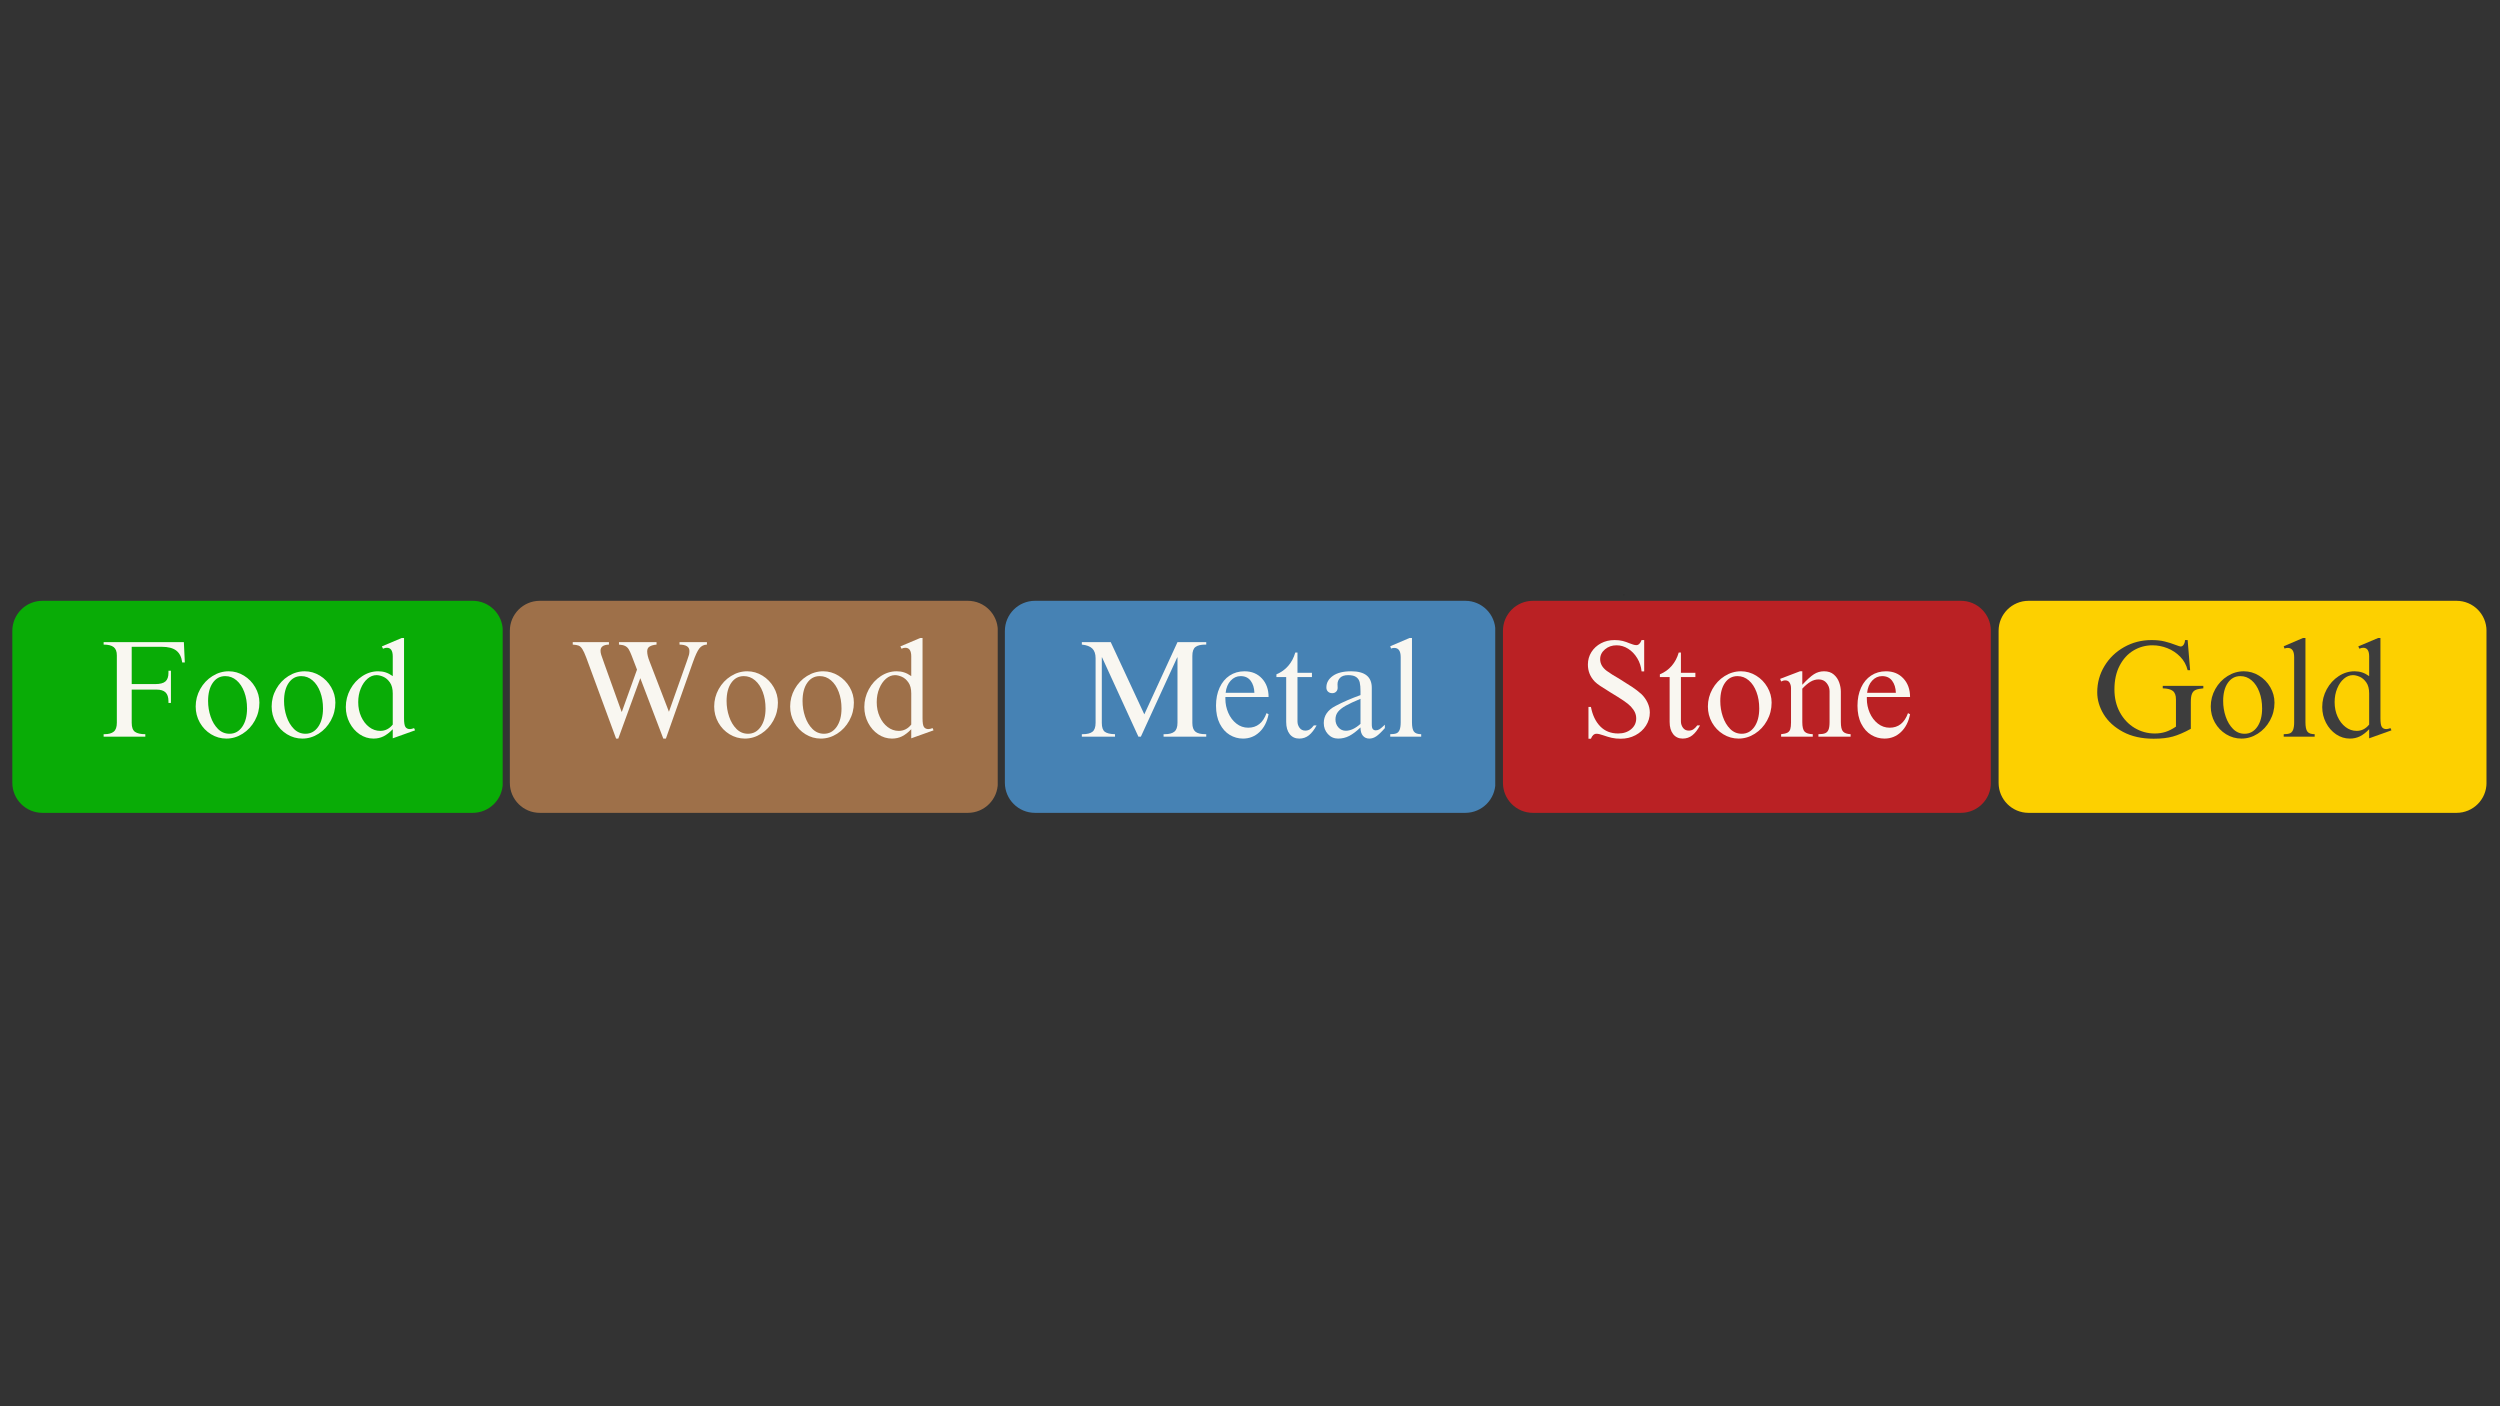 <svg xmlns="http://www.w3.org/2000/svg" xmlns:xlink="http://www.w3.org/1999/xlink" width="1920" zoomAndPan="magnify" viewBox="0 0 1440 810" height="1080" preserveAspectRatio="xMidYMid meet" version="1.0"><rect x="0" y="0" width="1440" height="810" fill="#333333" stroke="none"/><defs><g/><clipPath id="75751de488"><path d="M 7.098 346.066 L 290 346.066 L 290 468.203 L 7.098 468.203 Z M 7.098 346.066 " clip-rule="nonzero"/></clipPath><clipPath id="0d16dd0d9e"><path d="M 24.453 346.066 L 272.25 346.066 C 281.836 346.066 289.605 353.836 289.605 363.422 L 289.605 450.852 C 289.605 460.434 281.836 468.203 272.25 468.203 L 24.453 468.203 C 14.867 468.203 7.098 460.434 7.098 450.852 L 7.098 363.422 C 7.098 353.836 14.867 346.066 24.453 346.066 Z M 24.453 346.066 " clip-rule="nonzero"/></clipPath><clipPath id="b40cbc37b9"><path d="M 293.668 346.066 L 575 346.066 L 575 468.203 L 293.668 468.203 Z M 293.668 346.066 " clip-rule="nonzero"/></clipPath><clipPath id="00383ad5f8"><path d="M 310.934 346.066 L 557.48 346.066 C 567.016 346.066 574.746 353.797 574.746 363.332 L 574.746 450.938 C 574.746 460.473 567.016 468.203 557.48 468.203 L 310.934 468.203 C 301.398 468.203 293.668 460.473 293.668 450.938 L 293.668 363.332 C 293.668 353.797 301.398 346.066 310.934 346.066 Z M 310.934 346.066 " clip-rule="nonzero"/></clipPath><clipPath id="21f122f101"><path d="M 865.703 346.066 L 1147 346.066 L 1147 468.203 L 865.703 468.203 Z M 865.703 346.066 " clip-rule="nonzero"/></clipPath><clipPath id="750fbc31d5"><path d="M 882.969 346.066 L 1129.477 346.066 C 1139.012 346.066 1146.742 353.797 1146.742 363.332 L 1146.742 450.941 C 1146.742 460.477 1139.012 468.203 1129.477 468.203 L 882.969 468.203 C 873.434 468.203 865.703 460.477 865.703 450.941 L 865.703 363.332 C 865.703 353.797 873.434 346.066 882.969 346.066 Z M 882.969 346.066 " clip-rule="nonzero"/></clipPath><clipPath id="485f8fc71c"><path d="M 578.809 346.066 L 861.73 346.066 L 861.73 468.203 L 578.809 468.203 Z M 578.809 346.066 " clip-rule="nonzero"/></clipPath><clipPath id="5d3cc00991"><path d="M 596.168 346.066 L 844 346.066 C 853.586 346.066 861.355 353.836 861.355 363.422 L 861.355 450.848 C 861.355 460.434 853.586 468.203 844 468.203 L 596.168 468.203 C 586.582 468.203 578.809 460.434 578.809 450.848 L 578.809 363.422 C 578.809 353.836 586.582 346.066 596.168 346.066 Z M 596.168 346.066 " clip-rule="nonzero"/></clipPath><clipPath id="5d0ad628f3"><path d="M 1151.195 346.066 L 1432.688 346.066 L 1432.688 468.203 L 1151.195 468.203 Z M 1151.195 346.066 " clip-rule="nonzero"/></clipPath><clipPath id="45a1115364"><path d="M 1168.461 346.066 L 1414.969 346.066 C 1424.504 346.066 1432.234 353.797 1432.234 363.332 L 1432.234 450.941 C 1432.234 460.477 1424.504 468.203 1414.969 468.203 L 1168.461 468.203 C 1158.926 468.203 1151.195 460.477 1151.195 450.941 L 1151.195 363.332 C 1151.195 353.797 1158.926 346.066 1168.461 346.066 Z M 1168.461 346.066 " clip-rule="nonzero"/></clipPath></defs><g clip-path="url(#75751de488)"><g clip-path="url(#0d16dd0d9e)"><path fill="#09ac06" d="M 7.098 346.066 L 289.543 346.066 L 289.543 468.203 L 7.098 468.203 Z M 7.098 346.066 " fill-opacity="1" fill-rule="nonzero"/></g></g><g fill="#f9f7f1" fill-opacity="1"><g transform="translate(56.284, 424.316)"><g><path d="M 50.172 -42.719 L 48.672 -42.719 C 48.297 -45.789 47.172 -48.066 45.297 -49.547 C 43.422 -51.023 40.582 -51.766 36.781 -51.766 L 19.578 -51.766 L 19.578 -30.281 L 33.047 -30.281 C 35.898 -30.281 37.895 -30.797 39.031 -31.828 C 40.176 -32.859 40.75 -34.484 40.75 -36.703 L 40.75 -37.969 L 42.172 -37.969 L 42.172 -19.422 L 40.75 -19.422 L 40.75 -20.375 C 40.75 -22.695 40.191 -24.398 39.078 -25.484 C 37.961 -26.566 36.219 -27.109 33.844 -27.109 L 19.578 -27.109 L 19.578 -7.922 C 19.578 -5.391 20.211 -3.672 21.484 -2.766 C 22.754 -1.867 24.734 -1.422 27.422 -1.422 L 27.422 0 L 3.406 0 L 3.406 -1.422 L 3.891 -1.422 C 6.266 -1.422 8.047 -1.91 9.234 -2.891 C 10.422 -3.867 11.016 -5.57 11.016 -8 L 11.016 -46.844 C 11.016 -49.062 10.406 -50.645 9.188 -51.594 C 7.977 -52.551 6.051 -53.031 3.406 -53.031 L 3.406 -54.453 L 49.625 -54.453 Z M 50.172 -42.719 "/></g></g></g><g fill="#f9f7f1" fill-opacity="1"><g transform="translate(109.154, 424.316)"><g><path d="M 22.594 -37.656 C 25.707 -37.656 28.625 -36.82 31.344 -35.156 C 34.07 -33.488 36.238 -31.266 37.844 -28.484 C 39.457 -25.711 40.266 -22.742 40.266 -19.578 C 40.266 -15.879 39.391 -12.441 37.641 -9.266 C 35.898 -6.098 33.562 -3.578 30.625 -1.703 C 27.695 0.172 24.57 1.109 21.25 1.109 C 18.07 1.109 15.125 0.273 12.406 -1.391 C 9.688 -3.055 7.531 -5.301 5.938 -8.125 C 4.352 -10.945 3.562 -14.023 3.562 -17.359 C 3.562 -20.953 4.43 -24.305 6.172 -27.422 C 7.922 -30.547 10.258 -33.031 13.188 -34.875 C 16.125 -36.727 19.258 -37.656 22.594 -37.656 Z M 10.703 -20.531 C 10.703 -17.414 11.191 -14.414 12.172 -11.531 C 13.148 -8.656 14.562 -6.289 16.406 -4.438 C 18.258 -2.594 20.477 -1.672 23.062 -1.672 C 26.07 -1.672 28.504 -3.004 30.359 -5.672 C 32.211 -8.336 33.141 -11.863 33.141 -16.25 C 33.141 -19.738 32.609 -22.895 31.547 -25.719 C 30.492 -28.551 29.016 -30.785 27.109 -32.422 C 25.203 -34.055 23.035 -34.875 20.609 -34.875 C 17.598 -34.875 15.191 -33.578 13.391 -30.984 C 11.598 -28.398 10.703 -24.914 10.703 -20.531 Z M 10.703 -20.531 "/></g></g></g><g fill="#f9f7f1" fill-opacity="1"><g transform="translate(152.909, 424.316)"><g><path d="M 22.594 -37.656 C 25.707 -37.656 28.625 -36.82 31.344 -35.156 C 34.07 -33.488 36.238 -31.266 37.844 -28.484 C 39.457 -25.711 40.266 -22.742 40.266 -19.578 C 40.266 -15.879 39.391 -12.441 37.641 -9.266 C 35.898 -6.098 33.562 -3.578 30.625 -1.703 C 27.695 0.172 24.57 1.109 21.25 1.109 C 18.07 1.109 15.125 0.273 12.406 -1.391 C 9.688 -3.055 7.531 -5.301 5.938 -8.125 C 4.352 -10.945 3.562 -14.023 3.562 -17.359 C 3.562 -20.953 4.43 -24.305 6.172 -27.422 C 7.922 -30.547 10.258 -33.031 13.188 -34.875 C 16.125 -36.727 19.258 -37.656 22.594 -37.656 Z M 10.703 -20.531 C 10.703 -17.414 11.191 -14.414 12.172 -11.531 C 13.148 -8.656 14.562 -6.289 16.406 -4.438 C 18.258 -2.594 20.477 -1.672 23.062 -1.672 C 26.07 -1.672 28.504 -3.004 30.359 -5.672 C 32.211 -8.336 33.141 -11.863 33.141 -16.25 C 33.141 -19.738 32.609 -22.895 31.547 -25.719 C 30.492 -28.551 29.016 -30.785 27.109 -32.422 C 25.203 -34.055 23.035 -34.875 20.609 -34.875 C 17.598 -34.875 15.191 -33.578 13.391 -30.984 C 11.598 -28.398 10.703 -24.914 10.703 -20.531 Z M 10.703 -20.531 "/></g></g></g><g fill="#f9f7f1" fill-opacity="1"><g transform="translate(196.663, 424.316)"><g><path d="M 36.062 -56.828 L 36.062 -10.547 C 36.062 -8.004 36.336 -6.336 36.891 -5.547 C 37.453 -4.754 38.312 -4.359 39.469 -4.359 C 40 -4.359 40.797 -4.547 41.859 -4.922 L 42.406 -3.641 L 29.562 0.953 L 29.562 -4.281 C 27.77 -2.426 26 -1.062 24.25 -0.188 C 22.508 0.676 20.582 1.109 18.469 1.109 C 15.613 1.109 12.969 0.289 10.531 -1.344 C 8.102 -2.988 6.16 -5.207 4.703 -8 C 3.254 -10.801 2.531 -13.816 2.531 -17.047 C 2.531 -20.691 3.391 -24.098 5.109 -27.266 C 6.828 -30.43 9.113 -32.953 11.969 -34.828 C 14.82 -36.711 17.883 -37.656 21.156 -37.656 C 22.695 -37.656 24.125 -37.441 25.438 -37.016 C 26.758 -36.598 28.133 -35.883 29.562 -34.875 L 29.562 -46.219 C 29.562 -49.539 28.426 -51.203 26.156 -51.203 C 25.789 -51.203 25.445 -51.16 25.125 -51.078 C 24.812 -51.004 24.414 -50.863 23.938 -50.656 L 23.297 -52 L 34.719 -56.828 Z M 9.672 -19.891 C 9.672 -16.828 10.238 -14.039 11.375 -11.531 C 12.508 -9.02 14.039 -7.023 15.969 -5.547 C 17.895 -4.066 20.023 -3.328 22.359 -3.328 C 25.211 -3.328 27.613 -4.539 29.562 -6.969 L 29.562 -24.891 C 29.562 -27.586 29.004 -29.711 27.891 -31.266 C 26.785 -32.828 25.52 -33.91 24.094 -34.516 C 22.664 -35.129 21.375 -35.438 20.219 -35.438 C 18.363 -35.438 16.629 -34.75 15.016 -33.375 C 13.41 -32 12.117 -30.117 11.141 -27.734 C 10.16 -25.359 9.672 -22.742 9.672 -19.891 Z M 9.672 -19.891 "/></g></g></g><g clip-path="url(#b40cbc37b9)"><g clip-path="url(#00383ad5f8)"><path fill="#9e7049" d="M 293.668 346.066 L 574.684 346.066 L 574.684 468.203 L 293.668 468.203 Z M 293.668 346.066 " fill-opacity="1" fill-rule="nonzero"/></g></g><g fill="#f9f7f1" fill-opacity="1"><g transform="translate(329.339, 424.316)"><g><path d="M 21.406 -53.031 C 18.176 -52.926 16.562 -51.766 16.562 -49.547 C 16.562 -48.805 16.691 -48.008 16.953 -47.156 C 17.223 -46.312 17.832 -44.57 18.781 -41.938 L 28.688 -14.344 L 28.859 -14.344 L 37.578 -38.609 L 34.484 -46.688 C 33.848 -48.32 33.273 -49.551 32.766 -50.375 C 32.266 -51.195 31.594 -51.816 30.75 -52.234 C 29.906 -52.66 28.719 -52.926 27.188 -53.031 L 27.188 -54.453 L 48.828 -54.453 L 48.828 -53.031 C 47.191 -52.875 45.883 -52.516 44.906 -51.953 C 43.926 -51.398 43.438 -50.461 43.438 -49.141 C 43.438 -47.504 43.91 -45.523 44.859 -43.203 L 55.969 -14.344 L 66.422 -43.828 C 67.004 -45.422 67.375 -46.547 67.531 -47.203 C 67.688 -47.859 67.766 -48.582 67.766 -49.375 C 67.766 -51.758 65.863 -52.977 62.062 -53.031 L 62.062 -54.453 L 77.844 -54.453 L 77.844 -53.031 C 76.039 -52.977 74.582 -52.238 73.469 -50.812 C 72.363 -49.383 71.125 -46.711 69.75 -42.797 L 54.219 1.109 L 52.719 1.109 L 39.469 -33.688 L 26.797 1.109 L 25.531 1.109 L 8.328 -45.578 C 7.473 -47.848 6.719 -49.484 6.062 -50.484 C 5.406 -51.492 4.707 -52.145 3.969 -52.438 C 3.227 -52.727 2.094 -52.926 0.562 -53.031 L 0.562 -54.453 L 21.406 -54.453 Z M 21.406 -53.031 "/></g></g></g><g fill="#f9f7f1" fill-opacity="1"><g transform="translate(407.811, 424.316)"><g><path d="M 22.594 -37.656 C 25.707 -37.656 28.625 -36.82 31.344 -35.156 C 34.07 -33.488 36.238 -31.266 37.844 -28.484 C 39.457 -25.711 40.266 -22.742 40.266 -19.578 C 40.266 -15.879 39.391 -12.441 37.641 -9.266 C 35.898 -6.098 33.562 -3.578 30.625 -1.703 C 27.695 0.172 24.57 1.109 21.25 1.109 C 18.07 1.109 15.125 0.273 12.406 -1.391 C 9.688 -3.055 7.531 -5.301 5.938 -8.125 C 4.352 -10.945 3.562 -14.023 3.562 -17.359 C 3.562 -20.953 4.43 -24.305 6.172 -27.422 C 7.922 -30.547 10.258 -33.031 13.188 -34.875 C 16.125 -36.727 19.258 -37.656 22.594 -37.656 Z M 10.703 -20.531 C 10.703 -17.414 11.191 -14.414 12.172 -11.531 C 13.148 -8.656 14.562 -6.289 16.406 -4.438 C 18.258 -2.594 20.477 -1.672 23.062 -1.672 C 26.07 -1.672 28.504 -3.004 30.359 -5.672 C 32.211 -8.336 33.141 -11.863 33.141 -16.25 C 33.141 -19.738 32.609 -22.895 31.547 -25.719 C 30.492 -28.551 29.016 -30.785 27.109 -32.422 C 25.203 -34.055 23.035 -34.875 20.609 -34.875 C 17.598 -34.875 15.191 -33.578 13.391 -30.984 C 11.598 -28.398 10.703 -24.914 10.703 -20.531 Z M 10.703 -20.531 "/></g></g></g><g fill="#f9f7f1" fill-opacity="1"><g transform="translate(451.566, 424.316)"><g><path d="M 22.594 -37.656 C 25.707 -37.656 28.625 -36.82 31.344 -35.156 C 34.07 -33.488 36.238 -31.266 37.844 -28.484 C 39.457 -25.711 40.266 -22.742 40.266 -19.578 C 40.266 -15.879 39.391 -12.441 37.641 -9.266 C 35.898 -6.098 33.562 -3.578 30.625 -1.703 C 27.695 0.172 24.57 1.109 21.25 1.109 C 18.07 1.109 15.125 0.273 12.406 -1.391 C 9.688 -3.055 7.531 -5.301 5.938 -8.125 C 4.352 -10.945 3.562 -14.023 3.562 -17.359 C 3.562 -20.953 4.43 -24.305 6.172 -27.422 C 7.922 -30.547 10.258 -33.031 13.188 -34.875 C 16.125 -36.727 19.258 -37.656 22.594 -37.656 Z M 10.703 -20.531 C 10.703 -17.414 11.191 -14.414 12.172 -11.531 C 13.148 -8.656 14.562 -6.289 16.406 -4.438 C 18.258 -2.594 20.477 -1.672 23.062 -1.672 C 26.07 -1.672 28.504 -3.004 30.359 -5.672 C 32.211 -8.336 33.141 -11.863 33.141 -16.25 C 33.141 -19.738 32.609 -22.895 31.547 -25.719 C 30.492 -28.551 29.016 -30.785 27.109 -32.422 C 25.203 -34.055 23.035 -34.875 20.609 -34.875 C 17.598 -34.875 15.191 -33.578 13.391 -30.984 C 11.598 -28.398 10.703 -24.914 10.703 -20.531 Z M 10.703 -20.531 "/></g></g></g><g fill="#f9f7f1" fill-opacity="1"><g transform="translate(495.32, 424.316)"><g><path d="M 36.062 -56.828 L 36.062 -10.547 C 36.062 -8.004 36.336 -6.336 36.891 -5.547 C 37.453 -4.754 38.312 -4.359 39.469 -4.359 C 40 -4.359 40.797 -4.547 41.859 -4.922 L 42.406 -3.641 L 29.562 0.953 L 29.562 -4.281 C 27.77 -2.426 26 -1.062 24.25 -0.188 C 22.508 0.676 20.582 1.109 18.469 1.109 C 15.613 1.109 12.969 0.289 10.531 -1.344 C 8.102 -2.988 6.16 -5.207 4.703 -8 C 3.254 -10.801 2.531 -13.816 2.531 -17.047 C 2.531 -20.691 3.391 -24.098 5.109 -27.266 C 6.828 -30.43 9.113 -32.953 11.969 -34.828 C 14.82 -36.711 17.883 -37.656 21.156 -37.656 C 22.695 -37.656 24.125 -37.441 25.438 -37.016 C 26.758 -36.598 28.133 -35.883 29.562 -34.875 L 29.562 -46.219 C 29.562 -49.539 28.426 -51.203 26.156 -51.203 C 25.789 -51.203 25.445 -51.16 25.125 -51.078 C 24.812 -51.004 24.414 -50.863 23.938 -50.656 L 23.297 -52 L 34.719 -56.828 Z M 9.672 -19.891 C 9.672 -16.828 10.238 -14.039 11.375 -11.531 C 12.508 -9.02 14.039 -7.023 15.969 -5.547 C 17.895 -4.066 20.023 -3.328 22.359 -3.328 C 25.211 -3.328 27.613 -4.539 29.562 -6.969 L 29.562 -24.891 C 29.562 -27.586 29.004 -29.711 27.891 -31.266 C 26.785 -32.828 25.52 -33.91 24.094 -34.516 C 22.664 -35.129 21.375 -35.438 20.219 -35.438 C 18.363 -35.438 16.629 -34.75 15.016 -33.375 C 13.41 -32 12.117 -30.117 11.141 -27.734 C 10.16 -25.359 9.672 -22.742 9.672 -19.891 Z M 9.672 -19.891 "/></g></g></g><g clip-path="url(#21f122f101)"><g clip-path="url(#750fbc31d5)"><path fill="#ba2124" d="M 865.703 346.066 L 1146.715 346.066 L 1146.715 468.203 L 865.703 468.203 Z M 865.703 346.066 " fill-opacity="1" fill-rule="nonzero"/></g></g><g fill="#f9f7f1" fill-opacity="1"><g transform="translate(910.033, 424.316)"><g><path d="M 19.969 -55.641 C 21.77 -55.641 23.332 -55.469 24.656 -55.125 C 25.977 -54.781 27.32 -54.316 28.688 -53.734 C 29.375 -53.473 30.047 -53.238 30.703 -53.031 C 31.367 -52.82 31.969 -52.719 32.5 -52.719 C 33.77 -52.719 34.773 -53.691 35.516 -55.641 L 37.016 -55.641 L 37.016 -37.578 L 35.516 -37.578 C 35.242 -40.367 34.406 -42.914 33 -45.219 C 31.602 -47.52 29.863 -49.328 27.781 -50.641 C 25.695 -51.961 23.461 -52.625 21.078 -52.625 C 18.492 -52.625 16.273 -51.844 14.422 -50.281 C 12.578 -48.727 11.656 -46.844 11.656 -44.625 C 11.656 -42.039 12.922 -39.797 15.453 -37.891 C 17.254 -36.566 19.766 -34.984 22.984 -33.141 C 25.836 -31.391 28.211 -29.879 30.109 -28.609 C 32.016 -27.348 33.789 -25.977 35.438 -24.5 C 36.914 -23.07 38.086 -21.43 38.953 -19.578 C 39.828 -17.723 40.266 -15.82 40.266 -13.875 C 40.266 -11.176 39.523 -8.664 38.047 -6.344 C 36.566 -4.02 34.547 -2.18 31.984 -0.828 C 29.422 0.516 26.609 1.188 23.547 1.188 C 21.586 1.188 19.852 1.016 18.344 0.672 C 16.844 0.328 15.273 -0.133 13.641 -0.719 C 11.836 -1.352 10.488 -1.672 9.594 -1.672 C 8.164 -1.672 7.082 -0.719 6.344 1.188 L 4.922 1.188 L 4.922 -17.125 L 6.344 -17.125 C 7.238 -12.414 9.02 -8.688 11.688 -5.938 C 14.352 -3.195 17.801 -1.828 22.031 -1.828 C 25.039 -1.828 27.523 -2.645 29.484 -4.281 C 31.441 -5.914 32.422 -7.977 32.422 -10.469 C 32.422 -11.727 32.18 -12.883 31.703 -13.938 C 31.234 -15 30.441 -16.141 29.328 -17.359 C 28.328 -18.41 26.898 -19.555 25.047 -20.797 C 23.203 -22.047 20.742 -23.594 17.672 -25.438 C 15.086 -27.031 13.109 -28.285 11.734 -29.203 C 10.359 -30.129 9.328 -30.938 8.641 -31.625 C 5.941 -34.375 4.594 -37.676 4.594 -41.531 C 4.594 -44.176 5.266 -46.566 6.609 -48.703 C 7.961 -50.848 9.801 -52.539 12.125 -53.781 C 14.445 -55.02 17.062 -55.641 19.969 -55.641 Z M 19.969 -55.641 "/></g></g></g><g fill="#f9f7f1" fill-opacity="1"><g transform="translate(953.787, 424.316)"><g><path d="M 13.156 -48.438 L 14.422 -48.438 L 14.422 -36.781 L 22.75 -36.781 L 22.75 -34.328 L 14.422 -34.328 L 14.422 -8.797 C 14.422 -7.422 14.816 -6.191 15.609 -5.109 C 16.398 -4.023 17.508 -3.484 18.938 -3.484 C 19.895 -3.484 20.742 -3.707 21.484 -4.156 C 22.223 -4.602 23.016 -5.383 23.859 -6.5 L 25.438 -6.5 C 24.07 -3.957 22.594 -2.051 21 -0.781 C 19.414 0.477 17.566 1.109 15.453 1.109 C 13.129 1.109 11.289 0.25 9.938 -1.469 C 8.594 -3.188 7.922 -5.523 7.922 -8.484 L 7.922 -34.328 L 2.297 -34.328 L 2.297 -35.906 C 4.992 -37.02 7.266 -38.645 9.109 -40.781 C 10.961 -42.926 12.312 -45.477 13.156 -48.438 Z M 13.156 -48.438 "/></g></g></g><g fill="#f9f7f1" fill-opacity="1"><g transform="translate(980.183, 424.316)"><g><path d="M 22.594 -37.656 C 25.707 -37.656 28.625 -36.82 31.344 -35.156 C 34.07 -33.488 36.238 -31.266 37.844 -28.484 C 39.457 -25.711 40.266 -22.742 40.266 -19.578 C 40.266 -15.879 39.391 -12.441 37.641 -9.266 C 35.898 -6.098 33.562 -3.578 30.625 -1.703 C 27.695 0.172 24.57 1.109 21.25 1.109 C 18.07 1.109 15.125 0.273 12.406 -1.391 C 9.688 -3.055 7.531 -5.301 5.938 -8.125 C 4.352 -10.945 3.562 -14.023 3.562 -17.359 C 3.562 -20.953 4.43 -24.305 6.172 -27.422 C 7.922 -30.547 10.258 -33.031 13.188 -34.875 C 16.125 -36.727 19.258 -37.656 22.594 -37.656 Z M 10.703 -20.531 C 10.703 -17.414 11.191 -14.414 12.172 -11.531 C 13.148 -8.656 14.562 -6.289 16.406 -4.438 C 18.258 -2.594 20.477 -1.672 23.062 -1.672 C 26.07 -1.672 28.504 -3.004 30.359 -5.672 C 32.211 -8.336 33.141 -11.863 33.141 -16.25 C 33.141 -19.738 32.609 -22.895 31.547 -25.719 C 30.492 -28.551 29.016 -30.785 27.109 -32.422 C 25.203 -34.055 23.035 -34.875 20.609 -34.875 C 17.598 -34.875 15.191 -33.578 13.391 -30.984 C 11.598 -28.398 10.703 -24.914 10.703 -20.531 Z M 10.703 -20.531 "/></g></g></g><g fill="#f9f7f1" fill-opacity="1"><g transform="translate(1023.937, 424.316)"><g><path d="M 14.188 -29.891 C 16.938 -32.848 19.18 -34.879 20.922 -35.984 C 22.672 -37.098 24.602 -37.656 26.719 -37.656 C 29.039 -37.656 30.914 -37.031 32.344 -35.781 C 33.77 -34.539 34.801 -33.02 35.438 -31.219 C 36.07 -29.426 36.391 -27.66 36.391 -25.922 L 36.391 -8.406 C 36.391 -5.707 36.812 -3.895 37.656 -2.969 C 38.5 -2.039 39.953 -1.523 42.016 -1.422 L 42.016 0 L 23.469 0 L 23.469 -1.422 C 25.156 -1.422 26.445 -1.602 27.344 -1.969 C 28.238 -2.344 28.883 -3.02 29.281 -4 C 29.688 -4.977 29.891 -6.445 29.891 -8.406 L 29.891 -26.234 C 29.891 -27.922 29.332 -29.461 28.219 -30.859 C 27.102 -32.266 25.57 -32.969 23.625 -32.969 C 21.977 -32.969 20.414 -32.531 18.938 -31.656 C 17.457 -30.789 15.875 -29.457 14.188 -27.656 L 14.188 -8.406 C 14.188 -5.656 14.633 -3.816 15.531 -2.891 C 16.438 -1.961 18 -1.473 20.219 -1.422 L 20.219 0 L 1.984 0 L 1.984 -1.422 C 3.617 -1.586 4.832 -1.879 5.625 -2.297 C 6.414 -2.723 6.957 -3.383 7.25 -4.281 C 7.539 -5.176 7.688 -6.473 7.688 -8.172 L 7.688 -27.906 C 7.688 -29.113 7.422 -30.164 6.891 -31.062 C 6.367 -31.969 5.523 -32.422 4.359 -32.422 C 3.828 -32.422 3.336 -32.328 2.891 -32.141 C 2.441 -31.953 2.141 -31.832 1.984 -31.781 L 1.422 -33.297 L 12.844 -37.656 L 14.188 -37.656 Z M 14.188 -29.891 "/></g></g></g><g fill="#f9f7f1" fill-opacity="1"><g transform="translate(1067.691, 424.316)"><g><path d="M 18.625 -37.656 C 22.75 -37.656 26.094 -36.281 28.656 -33.531 C 31.219 -30.781 32.5 -27.211 32.5 -22.828 L 7.609 -22.828 L 7.609 -21.797 C 7.609 -18.992 8.16 -16.312 9.266 -13.75 C 10.379 -11.188 11.941 -9.113 13.953 -7.531 C 15.961 -5.945 18.234 -5.156 20.766 -5.156 C 25.785 -5.156 29.301 -7.953 31.312 -13.547 L 32.5 -12.922 C 31.656 -8.586 29.91 -5.164 27.266 -2.656 C 24.617 -0.145 21.445 1.109 17.75 1.109 C 15.008 1.109 12.461 0.395 10.109 -1.031 C 7.754 -2.457 5.848 -4.598 4.391 -7.453 C 2.941 -10.305 2.219 -13.766 2.219 -17.828 C 2.219 -21.742 2.906 -25.207 4.281 -28.219 C 5.656 -31.227 7.582 -33.551 10.062 -35.188 C 12.551 -36.832 15.406 -37.656 18.625 -37.656 Z M 16.406 -34.875 C 14.188 -34.875 12.27 -34 10.656 -32.25 C 9.051 -30.508 8.086 -28.188 7.766 -25.281 L 24.328 -25.281 C 24.223 -28.133 23.5 -30.445 22.156 -32.219 C 20.812 -33.988 18.895 -34.875 16.406 -34.875 Z M 16.406 -34.875 "/></g></g></g><g clip-path="url(#485f8fc71c)"><g clip-path="url(#5d3cc00991)"><path fill="#4682b4" d="M 578.809 346.066 L 861.254 346.066 L 861.254 468.203 L 578.809 468.203 Z M 578.809 346.066 " fill-opacity="1" fill-rule="nonzero"/></g></g><g fill="#f9f7f1" fill-opacity="1"><g transform="translate(619.733, 424.316)"><g><path d="M 39.391 -12.844 L 58.5 -54.453 L 75.062 -54.453 L 75.062 -53.031 L 74.516 -53.031 C 71.973 -53.031 70.094 -52.578 68.875 -51.672 C 67.664 -50.773 67.062 -49.062 67.062 -46.531 L 67.062 -7.844 C 67.062 -5.52 67.641 -3.867 68.797 -2.891 C 69.961 -1.91 71.922 -1.422 74.672 -1.422 L 75.062 -1.422 L 75.062 0 L 50.484 0 L 50.484 -1.422 L 51.203 -1.422 C 53.691 -1.422 55.531 -1.91 56.719 -2.891 C 57.906 -3.867 58.5 -5.57 58.5 -8 L 58.5 -45.656 L 58.344 -45.656 L 37.406 0 L 35.984 0 L 15.062 -45.656 L 14.906 -45.656 L 14.906 -7.922 C 14.906 -5.391 15.484 -3.688 16.641 -2.812 C 17.805 -1.938 19.766 -1.473 22.516 -1.422 L 22.516 0 L 3.406 0 L 3.406 -1.422 L 3.891 -1.422 C 6.422 -1.422 8.289 -1.883 9.5 -2.812 C 10.719 -3.738 11.328 -5.469 11.328 -8 L 11.328 -45.188 C 11.328 -47.664 10.691 -49.523 9.422 -50.766 C 8.16 -52.004 6.156 -52.758 3.406 -53.031 L 3.406 -54.453 L 20.047 -54.453 Z M 39.391 -12.844 "/></g></g></g><g fill="#f9f7f1" fill-opacity="1"><g transform="translate(698.206, 424.316)"><g><path d="M 18.625 -37.656 C 22.75 -37.656 26.094 -36.281 28.656 -33.531 C 31.219 -30.781 32.5 -27.211 32.5 -22.828 L 7.609 -22.828 L 7.609 -21.797 C 7.609 -18.992 8.16 -16.312 9.266 -13.75 C 10.379 -11.188 11.941 -9.113 13.953 -7.531 C 15.961 -5.945 18.234 -5.156 20.766 -5.156 C 25.785 -5.156 29.301 -7.953 31.312 -13.547 L 32.5 -12.922 C 31.656 -8.586 29.91 -5.164 27.266 -2.656 C 24.617 -0.145 21.445 1.109 17.75 1.109 C 15.008 1.109 12.461 0.395 10.109 -1.031 C 7.754 -2.457 5.848 -4.598 4.391 -7.453 C 2.941 -10.305 2.219 -13.766 2.219 -17.828 C 2.219 -21.742 2.906 -25.207 4.281 -28.219 C 5.656 -31.227 7.582 -33.551 10.062 -35.188 C 12.551 -36.832 15.406 -37.656 18.625 -37.656 Z M 16.406 -34.875 C 14.188 -34.875 12.27 -34 10.656 -32.25 C 9.051 -30.508 8.086 -28.188 7.766 -25.281 L 24.328 -25.281 C 24.223 -28.133 23.5 -30.445 22.156 -32.219 C 20.812 -33.988 18.895 -34.875 16.406 -34.875 Z M 16.406 -34.875 "/></g></g></g><g fill="#f9f7f1" fill-opacity="1"><g transform="translate(732.924, 424.316)"><g><path d="M 13.156 -48.438 L 14.422 -48.438 L 14.422 -36.781 L 22.75 -36.781 L 22.75 -34.328 L 14.422 -34.328 L 14.422 -8.797 C 14.422 -7.422 14.816 -6.191 15.609 -5.109 C 16.398 -4.023 17.508 -3.484 18.938 -3.484 C 19.895 -3.484 20.742 -3.707 21.484 -4.156 C 22.223 -4.602 23.016 -5.383 23.859 -6.5 L 25.438 -6.5 C 24.07 -3.957 22.594 -2.051 21 -0.781 C 19.414 0.477 17.566 1.109 15.453 1.109 C 13.129 1.109 11.289 0.25 9.938 -1.469 C 8.594 -3.188 7.922 -5.523 7.922 -8.484 L 7.922 -34.328 L 2.297 -34.328 L 2.297 -35.906 C 4.992 -37.02 7.266 -38.645 9.109 -40.781 C 10.961 -42.926 12.312 -45.477 13.156 -48.438 Z M 13.156 -48.438 "/></g></g></g><g fill="#f9f7f1" fill-opacity="1"><g transform="translate(759.319, 424.316)"><g><path d="M 18.938 -37.656 C 26.863 -37.656 30.828 -34.484 30.828 -28.141 L 30.828 -7.141 C 30.828 -5.711 31.039 -4.77 31.469 -4.312 C 31.895 -3.863 32.453 -3.641 33.141 -3.641 C 33.93 -3.641 34.672 -3.863 35.359 -4.312 C 36.047 -4.77 37.047 -5.629 38.359 -6.891 L 38.359 -4.922 C 36.359 -2.641 34.707 -1.062 33.406 -0.188 C 32.113 0.676 30.781 1.109 29.406 1.109 C 27.875 1.109 26.645 0.566 25.719 -0.516 C 24.789 -1.598 24.328 -3.195 24.328 -5.312 C 22.004 -3.094 19.852 -1.469 17.875 -0.438 C 15.895 0.594 13.742 1.109 11.422 1.109 C 9.086 1.109 7.129 0.238 5.547 -1.5 C 3.961 -3.25 3.172 -5.363 3.172 -7.844 C 3.172 -12.07 5.414 -15.348 9.906 -17.672 C 14.188 -19.941 18.992 -22.031 24.328 -23.938 L 24.328 -26.156 C 24.328 -28.27 24.18 -29.961 23.891 -31.234 C 23.609 -32.504 22.953 -33.52 21.922 -34.281 C 20.891 -35.051 19.316 -35.438 17.203 -35.438 C 15.141 -35.438 13.602 -34.93 12.594 -33.922 C 11.594 -32.922 11.094 -31.68 11.094 -30.203 L 11.172 -28.141 C 11.172 -27.242 10.879 -26.504 10.297 -25.922 C 9.723 -25.336 8.984 -25.047 8.078 -25.047 C 7.078 -25.047 6.258 -25.336 5.625 -25.922 C 4.988 -26.504 4.672 -27.32 4.672 -28.375 C 4.672 -31.02 5.91 -33.227 8.391 -35 C 10.879 -36.77 14.395 -37.656 18.938 -37.656 Z M 9.906 -9.906 C 9.906 -8.113 10.473 -6.582 11.609 -5.312 C 12.742 -4.039 14.16 -3.406 15.859 -3.406 C 18.547 -3.406 21.367 -4.727 24.328 -7.375 L 24.328 -21.797 C 20.629 -20.266 17.773 -18.93 15.766 -17.797 C 13.766 -16.66 12.285 -15.484 11.328 -14.266 C 10.379 -13.047 9.906 -11.594 9.906 -9.906 Z M 9.906 -9.906 "/></g></g></g><g fill="#f9f7f1" fill-opacity="1"><g transform="translate(798.952, 424.316)"><g><path d="M 14.344 -56.828 L 14.344 -8.328 C 14.344 -5.68 14.723 -3.867 15.484 -2.891 C 16.254 -1.91 17.645 -1.422 19.656 -1.422 L 19.656 0 L 1.828 0 L 1.828 -1.422 C 3.305 -1.422 4.469 -1.578 5.312 -1.891 C 6.156 -2.211 6.785 -2.875 7.203 -3.875 C 7.629 -4.883 7.844 -6.367 7.844 -8.328 L 7.844 -45.812 C 7.844 -49.352 6.602 -51.125 4.125 -51.125 C 3.438 -51.125 2.828 -50.992 2.297 -50.734 L 1.828 -52.078 L 12.922 -56.828 Z M 14.344 -56.828 "/></g></g></g><g clip-path="url(#5d0ad628f3)"><g clip-path="url(#45a1115364)"><path fill="#fdd000" d="M 1151.195 346.066 L 1432.211 346.066 L 1432.211 468.203 L 1151.195 468.203 Z M 1151.195 346.066 " fill-opacity="1" fill-rule="nonzero"/></g></g><g fill="#3d3d3d" fill-opacity="1"><g transform="translate(1204.602, 424.316)"><g><path d="M 34.719 -55.641 C 37.57 -55.641 40.066 -55.375 42.203 -54.844 C 44.348 -54.32 46.504 -53.641 48.672 -52.797 C 50.203 -52.211 51.125 -51.922 51.438 -51.922 C 52.07 -51.922 52.629 -52.238 53.109 -52.875 C 53.586 -53.508 53.879 -54.43 53.984 -55.641 L 55.484 -55.641 L 56.906 -38.281 L 55.484 -38.281 C 54.742 -41.289 53.316 -43.879 51.203 -46.047 C 49.086 -48.211 46.629 -49.848 43.828 -50.953 C 41.023 -52.066 38.172 -52.625 35.266 -52.625 C 31.305 -52.625 27.66 -51.633 24.328 -49.656 C 21.004 -47.676 18.336 -44.77 16.328 -40.938 C 14.316 -37.102 13.312 -32.52 13.312 -27.188 C 13.312 -22.27 14.352 -17.883 16.438 -14.031 C 18.531 -10.176 21.359 -7.176 24.922 -5.031 C 28.492 -2.895 32.367 -1.828 36.547 -1.828 C 38.766 -1.828 40.82 -2.129 42.719 -2.734 C 44.625 -3.336 46.633 -4.352 48.75 -5.781 L 48.75 -21.484 C 48.75 -23.805 48.141 -25.43 46.922 -26.359 C 45.711 -27.285 43.785 -27.773 41.141 -27.828 L 41.141 -29.25 L 64.516 -29.25 L 64.516 -27.828 C 62.566 -27.66 61.102 -27.363 60.125 -26.938 C 59.145 -26.52 58.43 -25.781 57.984 -24.719 C 57.535 -23.664 57.312 -22.082 57.312 -19.969 L 57.312 -4.516 C 53.445 -2.398 50.008 -0.922 47 -0.078 C 43.988 0.766 40.289 1.188 35.906 1.188 C 29.039 1.188 23.148 -0.129 18.234 -2.766 C 13.316 -5.41 9.613 -8.781 7.125 -12.875 C 4.645 -16.977 3.406 -21.195 3.406 -25.531 C 3.406 -31.02 4.789 -36.062 7.562 -40.656 C 10.344 -45.258 14.125 -48.906 18.906 -51.594 C 23.688 -54.289 28.957 -55.641 34.719 -55.641 Z M 34.719 -55.641 "/></g></g></g><g fill="#3d3d3d" fill-opacity="1"><g transform="translate(1269.837, 424.316)"><g><path d="M 22.594 -37.656 C 25.707 -37.656 28.625 -36.82 31.344 -35.156 C 34.07 -33.488 36.238 -31.266 37.844 -28.484 C 39.457 -25.711 40.266 -22.742 40.266 -19.578 C 40.266 -15.879 39.391 -12.441 37.641 -9.266 C 35.898 -6.098 33.562 -3.578 30.625 -1.703 C 27.695 0.172 24.57 1.109 21.25 1.109 C 18.07 1.109 15.125 0.273 12.406 -1.391 C 9.688 -3.055 7.531 -5.301 5.938 -8.125 C 4.352 -10.945 3.562 -14.023 3.562 -17.359 C 3.562 -20.953 4.43 -24.305 6.172 -27.422 C 7.922 -30.547 10.258 -33.031 13.188 -34.875 C 16.125 -36.727 19.258 -37.656 22.594 -37.656 Z M 10.703 -20.531 C 10.703 -17.414 11.191 -14.414 12.172 -11.531 C 13.148 -8.656 14.562 -6.289 16.406 -4.438 C 18.258 -2.594 20.477 -1.672 23.062 -1.672 C 26.07 -1.672 28.504 -3.004 30.359 -5.672 C 32.211 -8.336 33.141 -11.863 33.141 -16.25 C 33.141 -19.738 32.609 -22.895 31.547 -25.719 C 30.492 -28.551 29.016 -30.785 27.109 -32.422 C 25.203 -34.055 23.035 -34.875 20.609 -34.875 C 17.598 -34.875 15.191 -33.578 13.391 -30.984 C 11.598 -28.398 10.703 -24.914 10.703 -20.531 Z M 10.703 -20.531 "/></g></g></g><g fill="#3d3d3d" fill-opacity="1"><g transform="translate(1313.592, 424.316)"><g><path d="M 14.344 -56.828 L 14.344 -8.328 C 14.344 -5.68 14.723 -3.867 15.484 -2.891 C 16.254 -1.91 17.645 -1.422 19.656 -1.422 L 19.656 0 L 1.828 0 L 1.828 -1.422 C 3.305 -1.422 4.469 -1.578 5.312 -1.891 C 6.156 -2.211 6.785 -2.875 7.203 -3.875 C 7.629 -4.883 7.844 -6.367 7.844 -8.328 L 7.844 -45.812 C 7.844 -49.352 6.602 -51.125 4.125 -51.125 C 3.438 -51.125 2.828 -50.992 2.297 -50.734 L 1.828 -52.078 L 12.922 -56.828 Z M 14.344 -56.828 "/></g></g></g><g fill="#3d3d3d" fill-opacity="1"><g transform="translate(1335.073, 424.316)"><g><path d="M 36.062 -56.828 L 36.062 -10.547 C 36.062 -8.004 36.336 -6.336 36.891 -5.547 C 37.453 -4.754 38.312 -4.359 39.469 -4.359 C 40 -4.359 40.797 -4.547 41.859 -4.922 L 42.406 -3.641 L 29.562 0.953 L 29.562 -4.281 C 27.77 -2.426 26 -1.062 24.25 -0.188 C 22.508 0.676 20.582 1.109 18.469 1.109 C 15.613 1.109 12.969 0.289 10.531 -1.344 C 8.102 -2.988 6.16 -5.207 4.703 -8 C 3.254 -10.801 2.531 -13.816 2.531 -17.047 C 2.531 -20.691 3.391 -24.098 5.109 -27.266 C 6.828 -30.43 9.113 -32.953 11.969 -34.828 C 14.82 -36.711 17.883 -37.656 21.156 -37.656 C 22.695 -37.656 24.125 -37.441 25.438 -37.016 C 26.758 -36.598 28.133 -35.883 29.562 -34.875 L 29.562 -46.219 C 29.562 -49.539 28.426 -51.203 26.156 -51.203 C 25.789 -51.203 25.445 -51.16 25.125 -51.078 C 24.812 -51.004 24.414 -50.863 23.938 -50.656 L 23.297 -52 L 34.719 -56.828 Z M 9.672 -19.891 C 9.672 -16.828 10.238 -14.039 11.375 -11.531 C 12.508 -9.02 14.039 -7.023 15.969 -5.547 C 17.895 -4.066 20.023 -3.328 22.359 -3.328 C 25.211 -3.328 27.613 -4.539 29.562 -6.969 L 29.562 -24.891 C 29.562 -27.586 29.004 -29.711 27.891 -31.266 C 26.785 -32.828 25.52 -33.91 24.094 -34.516 C 22.664 -35.129 21.375 -35.438 20.219 -35.438 C 18.363 -35.438 16.629 -34.75 15.016 -33.375 C 13.41 -32 12.117 -30.117 11.141 -27.734 C 10.16 -25.359 9.672 -22.742 9.672 -19.891 Z M 9.672 -19.891 "/></g></g></g><g fill="#000000" fill-opacity="1"><g transform="translate(935.208, 342.813)"><g><path d="M 0.203 -0.406 C 0.242 -0.406 0.273 -0.391 0.297 -0.359 C 0.328 -0.336 0.344 -0.297 0.344 -0.234 L 0.078 -0.234 C 0.078 -0.203 0.082 -0.172 0.094 -0.141 C 0.113 -0.117 0.133 -0.098 0.156 -0.078 C 0.176 -0.055 0.203 -0.047 0.234 -0.047 C 0.285 -0.047 0.316 -0.078 0.328 -0.141 L 0.344 -0.141 C 0.332 -0.086 0.312 -0.047 0.281 -0.016 C 0.258 0.004 0.227 0.016 0.188 0.016 C 0.156 0.016 0.125 0.004 0.094 -0.016 C 0.07 -0.035 0.055 -0.055 0.047 -0.078 C 0.035 -0.109 0.031 -0.145 0.031 -0.188 C 0.031 -0.227 0.035 -0.266 0.047 -0.297 C 0.055 -0.328 0.07 -0.352 0.094 -0.375 C 0.125 -0.395 0.16 -0.406 0.203 -0.406 Z M 0.172 -0.375 C 0.148 -0.375 0.129 -0.363 0.109 -0.344 C 0.098 -0.332 0.086 -0.305 0.078 -0.266 L 0.266 -0.266 C 0.266 -0.305 0.254 -0.332 0.234 -0.344 C 0.223 -0.363 0.203 -0.375 0.172 -0.375 Z M 0.172 -0.375 "/></g></g></g></svg>